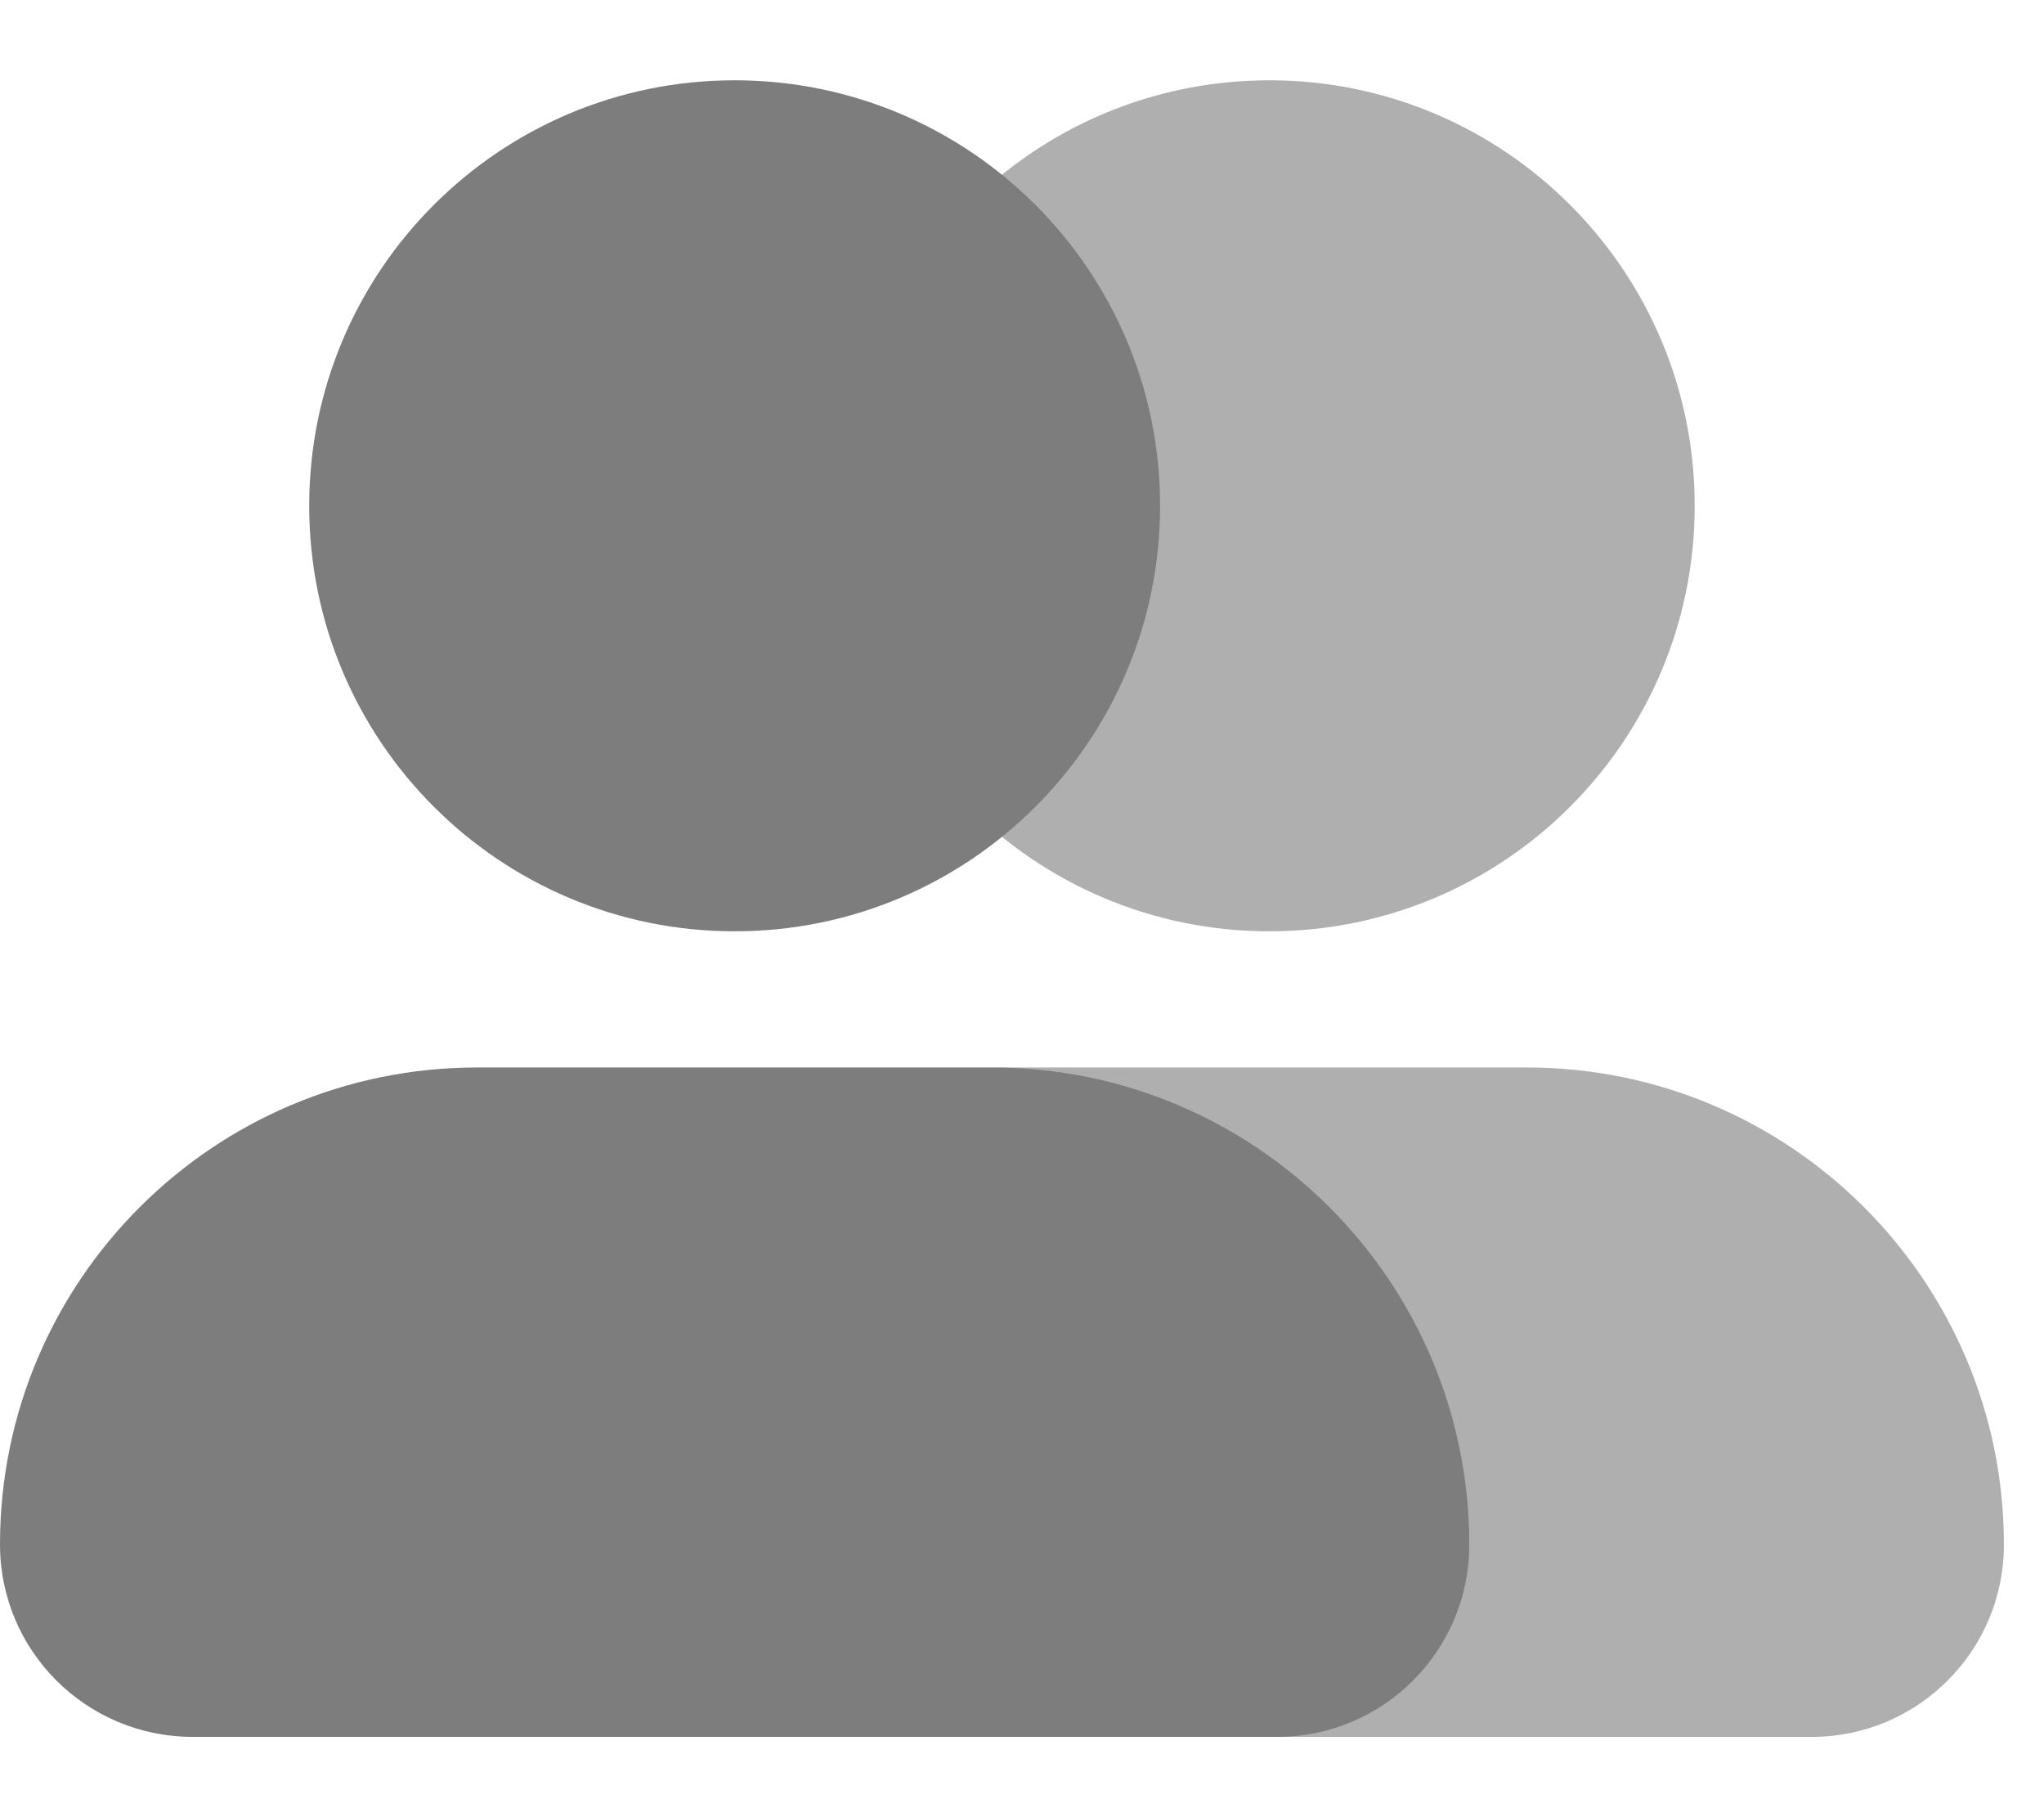 
<svg width="18" height="16" viewBox="0 0 18 16" fill="none" xmlns="http://www.w3.org/2000/svg">
<g id="users" clip-path="url(#clip0_140_2518)">
<g id="Layer_2_00000141413622185910929590000000074088626417050301_">
<g id="users_2">
<path id="Vector" d="M8.91 9.399H13.445C15.765 9.399 17.647 11.281 17.647 13.601C17.647 14.535 16.889 15.293 15.955 15.293H6.404C5.47 15.293 4.712 14.535 4.712 13.601C4.712 11.278 6.59 9.399 8.91 9.399Z" fill="#afafaf"/>
<path id="Vector_2" d="M11.178 8.2C13.247 8.2 14.924 6.523 14.924 4.454C14.924 2.384 13.247 0.707 11.178 0.707C9.108 0.707 7.431 2.384 7.431 4.454C7.431 6.523 9.108 8.2 11.178 8.2Z" fill="#afafaf"/>
<g id="Group">
<path id="Vector_3" d="M4.202 9.399H8.737C11.057 9.399 12.939 11.281 12.939 13.601C12.939 14.535 12.181 15.293 11.247 15.293H1.692C0.758 15.29 0 14.535 0 13.598C0 11.278 1.882 9.399 4.202 9.399Z" fill="#7d7d7d"/>
<path id="Vector_4" d="M6.469 8.2C8.539 8.2 10.216 6.523 10.216 4.454C10.216 2.384 8.539 0.707 6.469 0.707C4.4 0.707 2.723 2.384 2.723 4.454C2.723 6.523 4.4 8.2 6.469 8.2Z" fill="#7d7d7d"/>
</g>
</g>
</g>
</g>
<defs>
<clipPath id="clip0_140_2518">
<rect width="17.647" height="15" fill="white" transform="translate(0 0.5)"/>
</clipPath>
</defs>
</svg>
